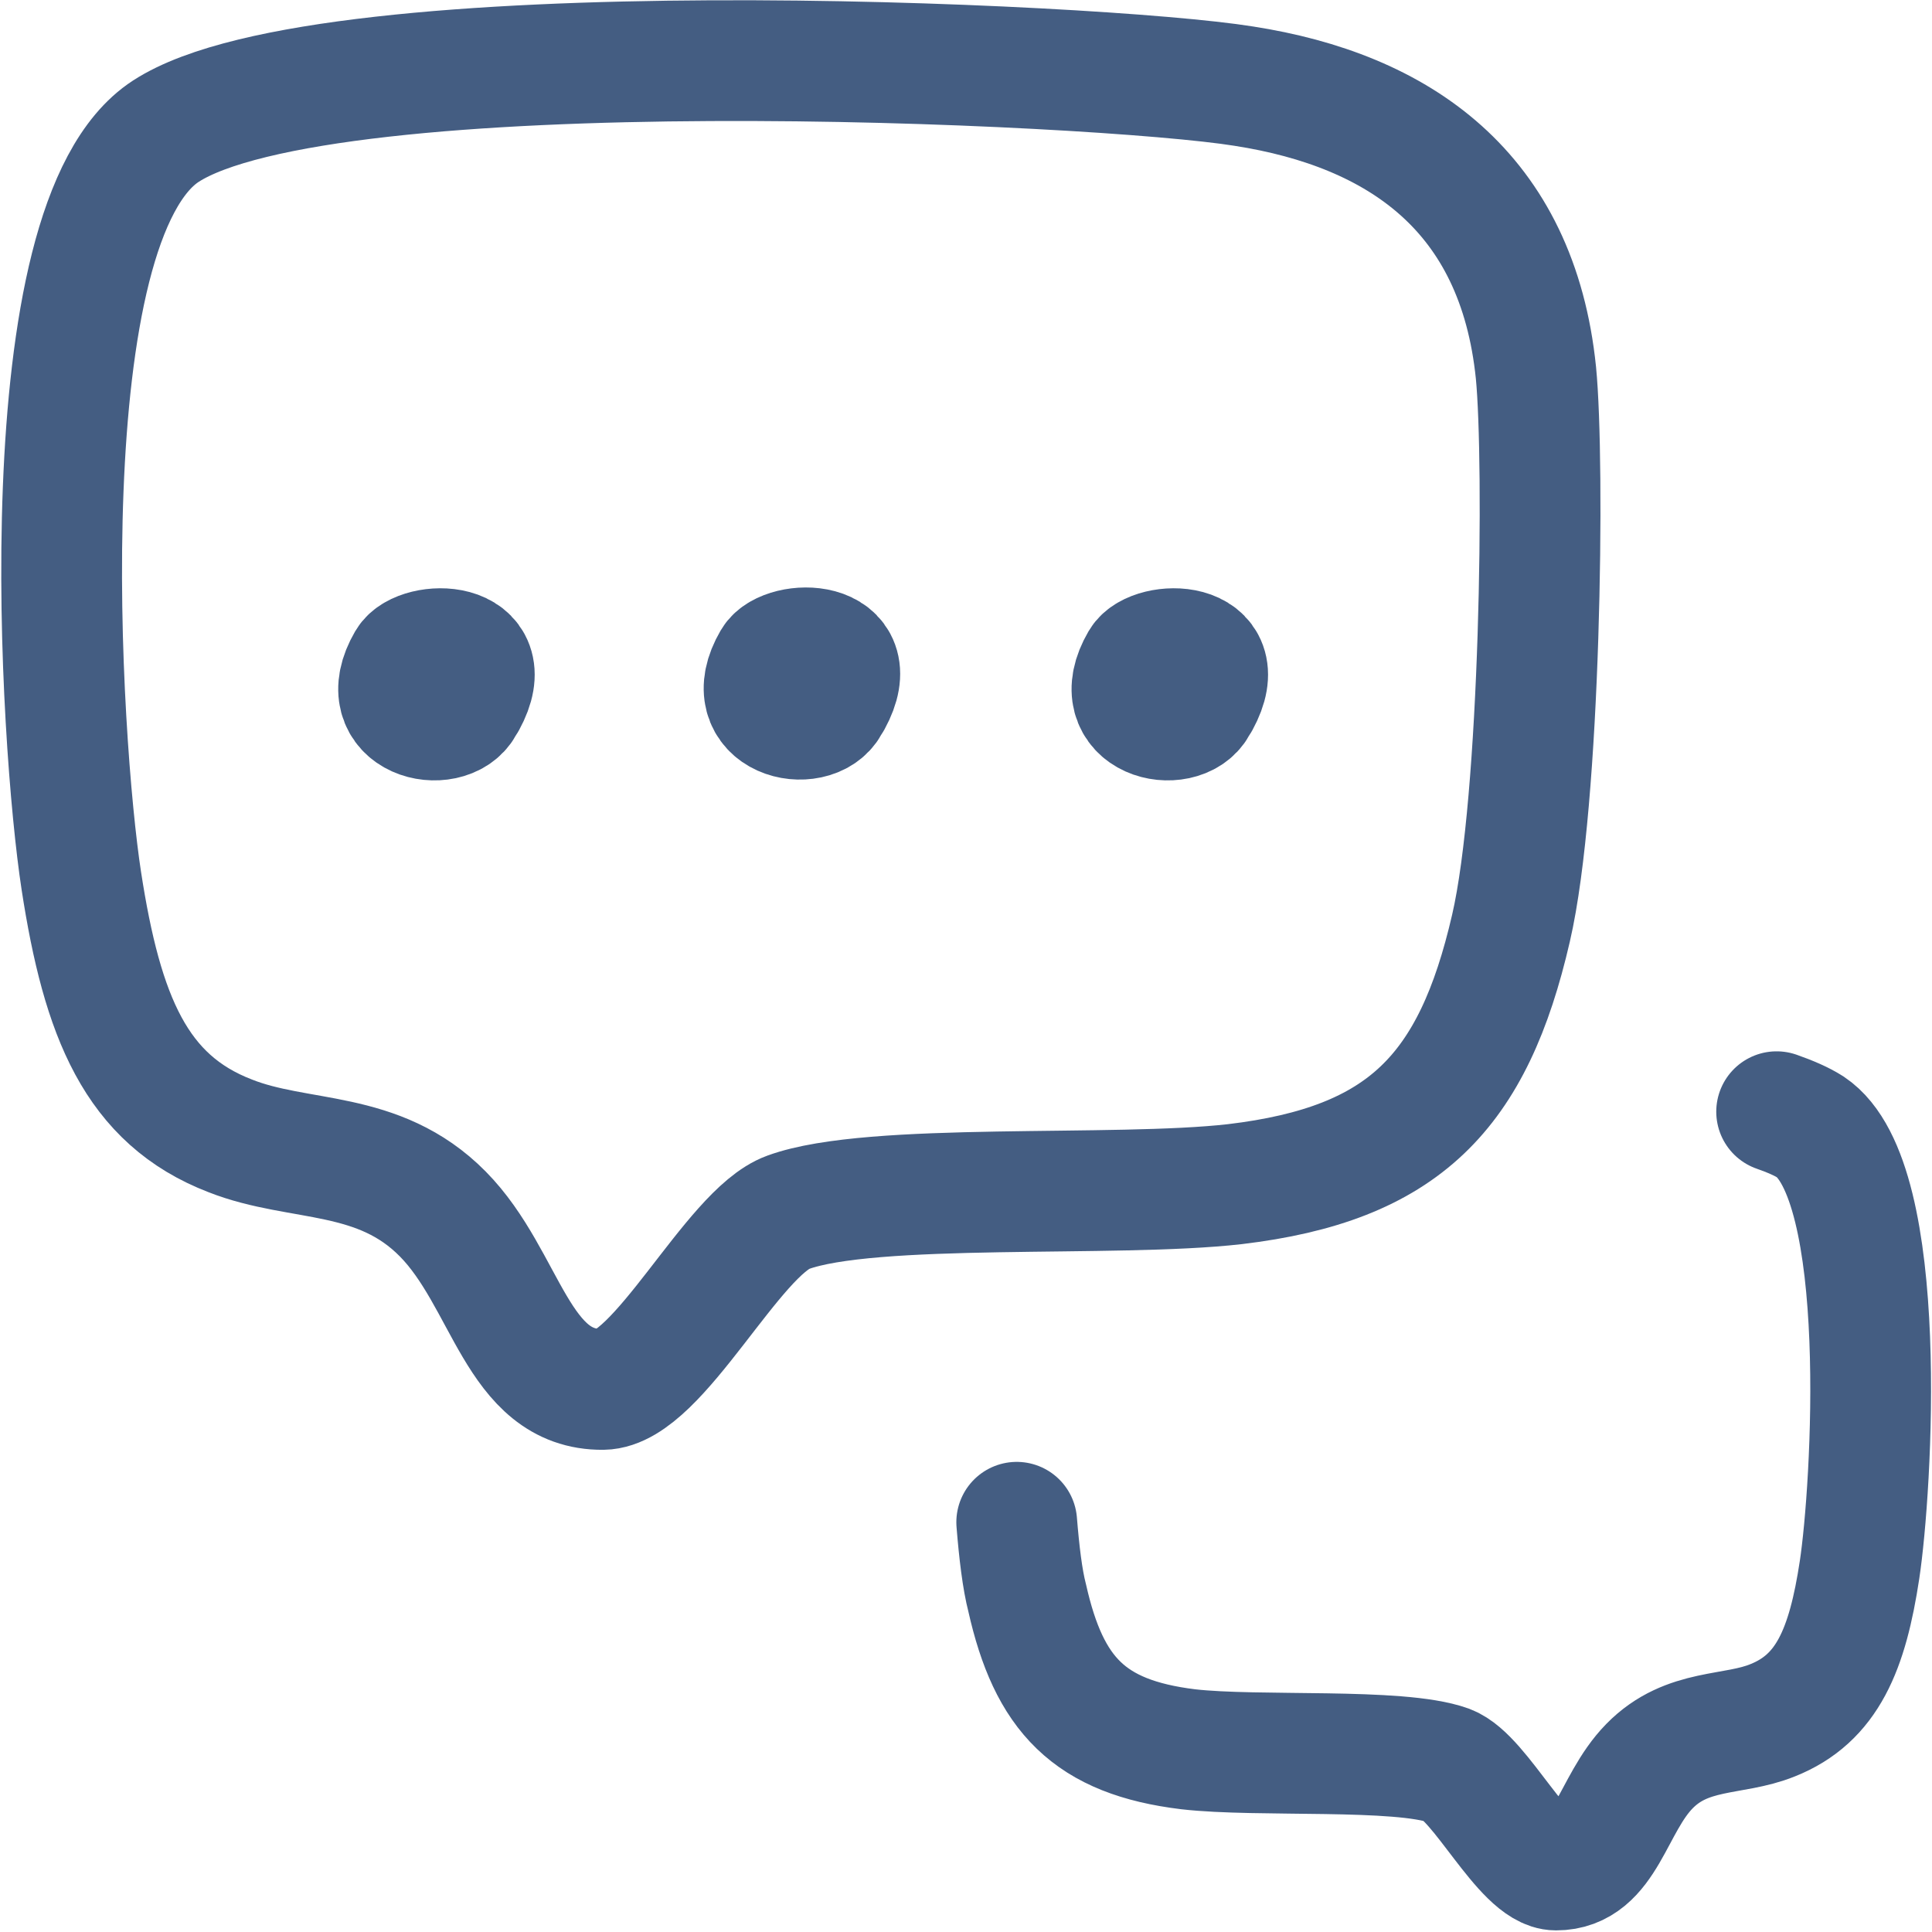 <?xml version="1.0" encoding="UTF-8"?><svg id="do" xmlns="http://www.w3.org/2000/svg" width="24" height="24" viewBox="0 0 24 24"><g><path d="M2.06,1.63C4.06,.33,13.65,.78,15.45,1.07c1.93,.3,3.4,1.31,3.63,3.56,.11,1.12,.06,5.31-.31,6.9-.47,2.04-1.33,2.93-3.43,3.18-1.49,.17-4.51-.03-5.55,.35-.69,.25-1.61,2.19-2.3,2.2-1.07,.01-1.19-1.37-1.99-2.18s-1.78-.63-2.64-.97c-1.17-.45-1.59-1.48-1.85-3.17S.32,2.76,2.06,1.63Z" style="fill:none; stroke:#445d82; stroke-linecap:round; stroke-linejoin:round; stroke-width:1.5px;"/><path d="M5.79,8.71c.42-.77-.58-.75-.73-.49-.42,.72,.5,.91,.7,.54" style="fill:none; stroke:#445d82; stroke-linecap:round; stroke-linejoin:round; stroke-width:1.5px;"/><path d="M10.33,8.7c.42-.77-.58-.75-.73-.49-.42,.72,.5,.91,.7,.54" style="fill:none; stroke:#445d82; stroke-linecap:round; stroke-linejoin:round; stroke-width:1.5px;"/><path d="M14.9,8.71c.42-.77-.58-.75-.73-.49-.42,.72,.5,.91,.7,.54" style="fill:none; stroke:#445d82; stroke-linecap:round; stroke-linejoin:round; stroke-width:1.5px;"/></g><path d="M12.63,18.91c.03,.37,.07,.71,.13,.94,.27,1.2,.77,1.73,2,1.88,.87,.1,2.62-.02,3.23,.2,.4,.15,.94,1.3,1.34,1.3,.62,0,.69-.81,1.16-1.29s1.04-.37,1.53-.57c.68-.27,.93-.88,1.08-1.87s.39-4.83-.61-5.5c-.11-.07-.25-.13-.42-.19" style="fill:none; stroke:#445d82; stroke-linecap:round; stroke-linejoin:round; stroke-width:1.5px;"/></svg>